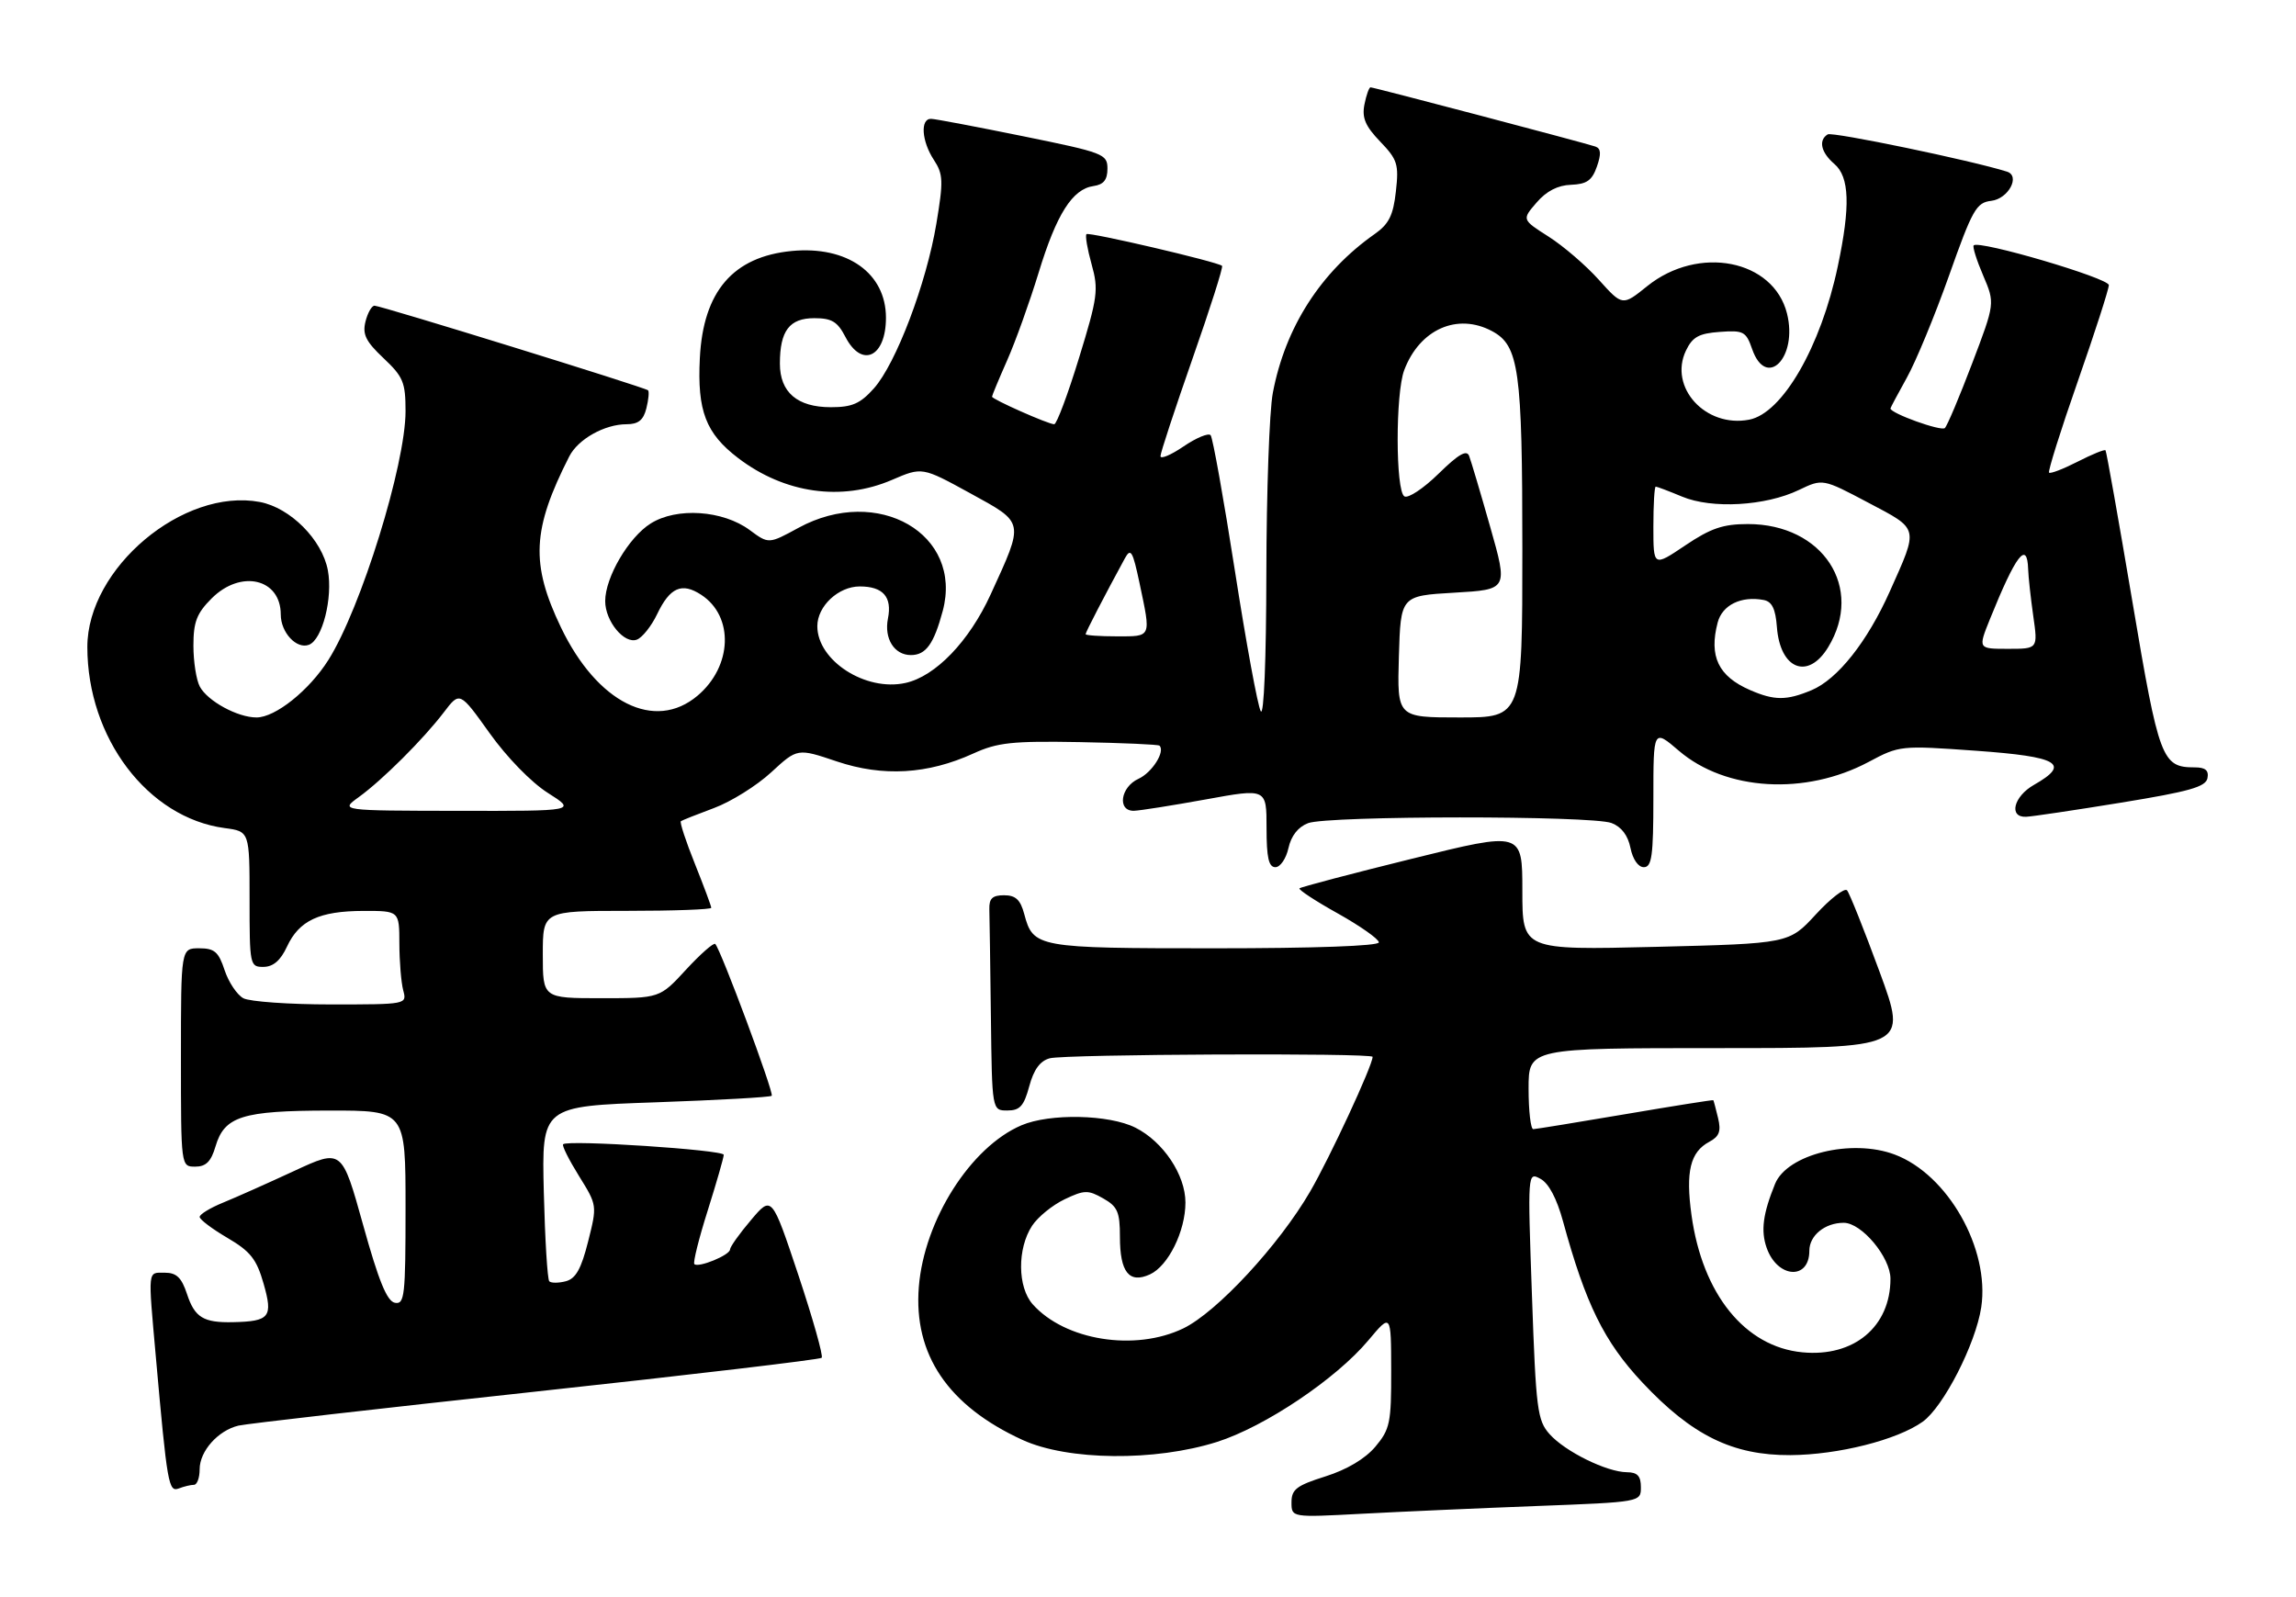 <?xml version="1.0" encoding="UTF-8" standalone="no"?>
<!DOCTYPE svg PUBLIC "-//W3C//DTD SVG 1.1//EN" "http://www.w3.org/Graphics/SVG/1.1/DTD/svg11.dtd" >
<svg xmlns="http://www.w3.org/2000/svg" xmlns:xlink="http://www.w3.org/1999/xlink" version="1.1" viewBox="0 0 368 256">
 <g >
 <path fill="currentColor"
d=" M 246.25 241.40 C 263.00 240.76 263.00 240.76 263.00 238.38 C 263.00 236.59 262.45 235.99 260.75 235.98 C 257.52 235.95 250.86 232.67 248.37 229.88 C 246.41 227.69 246.18 225.95 245.54 207.67 C 244.84 187.86 244.84 187.84 246.90 188.95 C 248.22 189.65 249.52 192.10 250.52 195.77 C 254.15 209.04 257.10 215.04 263.21 221.57 C 271.18 230.08 277.71 233.29 286.96 233.24 C 294.63 233.19 304.06 230.81 308.16 227.89 C 311.49 225.51 316.67 215.40 317.55 209.54 C 318.95 200.18 312.20 188.26 303.68 185.06 C 296.78 182.46 286.43 185.00 284.50 189.77 C 282.56 194.54 282.20 197.27 283.15 199.99 C 284.85 204.89 290.00 205.26 290.00 200.48 C 290.00 198.03 292.50 196.00 295.51 196.00 C 298.39 196.00 303.00 201.53 303.00 204.97 C 303.00 212.66 297.14 217.56 288.88 216.76 C 279.68 215.88 272.86 207.43 271.11 194.76 C 270.15 187.78 270.91 184.65 273.96 183.02 C 275.57 182.16 275.88 181.32 275.37 179.21 C 275.01 177.72 274.67 176.43 274.61 176.35 C 274.55 176.27 268.20 177.28 260.50 178.59 C 252.80 179.90 246.16 180.98 245.75 180.99 C 245.34 180.99 245.00 178.07 245.00 174.50 C 245.00 168.00 245.00 168.00 275.38 168.00 C 305.75 168.00 305.75 168.00 301.25 155.75 C 298.77 149.01 296.43 143.15 296.04 142.71 C 295.64 142.28 293.39 144.02 291.03 146.58 C 286.74 151.24 286.74 151.24 265.37 151.77 C 244.00 152.29 244.00 152.29 244.00 142.78 C 244.00 133.27 244.00 133.27 226.33 137.64 C 216.61 140.04 208.49 142.18 208.28 142.39 C 208.07 142.60 210.84 144.42 214.45 146.43 C 218.05 148.45 221.00 150.53 221.00 151.05 C 221.00 151.63 210.66 152.00 194.69 152.00 C 166.16 152.00 165.60 151.90 164.16 146.50 C 163.55 144.21 162.78 143.50 160.93 143.50 C 159.06 143.50 158.52 144.01 158.57 145.75 C 158.61 146.99 158.72 154.75 158.82 163.00 C 159.00 178.00 159.00 178.00 161.46 178.00 C 163.47 178.00 164.11 177.29 164.97 174.11 C 165.69 171.43 166.71 170.04 168.26 169.63 C 170.70 168.97 220.00 168.75 220.00 169.40 C 220.00 170.78 213.13 185.59 209.98 191.00 C 204.99 199.59 195.04 210.32 189.67 212.92 C 181.93 216.66 170.69 214.87 165.52 209.06 C 163.08 206.32 163.03 200.13 165.42 196.48 C 166.34 195.07 168.68 193.17 170.62 192.24 C 173.79 190.73 174.39 190.71 176.82 192.09 C 179.12 193.39 179.50 194.26 179.50 198.24 C 179.50 203.93 180.98 205.79 184.31 204.27 C 187.24 202.93 190.00 197.35 190.00 192.75 C 190.00 188.32 186.44 182.99 181.98 180.75 C 177.76 178.63 168.27 178.43 163.72 180.37 C 155.58 183.84 148.13 195.56 147.27 206.26 C 146.40 217.12 151.96 225.34 163.88 230.80 C 171.15 234.13 185.13 234.27 195.07 231.12 C 202.74 228.68 214.13 221.04 219.33 214.83 C 222.96 210.50 222.96 210.50 222.98 219.67 C 223.00 228.07 222.78 229.10 220.44 231.89 C 218.81 233.82 215.89 235.56 212.44 236.65 C 207.81 238.11 207.00 238.73 207.00 240.80 C 207.00 243.24 207.00 243.24 218.25 242.64 C 224.44 242.31 237.04 241.75 246.25 241.40 Z  M 31.08 238.00 C 31.59 238.00 32.00 236.88 32.00 235.50 C 32.00 232.60 34.95 229.29 38.22 228.51 C 39.48 228.21 60.90 225.76 85.84 223.06 C 110.78 220.36 131.42 217.92 131.70 217.64 C 131.98 217.36 130.29 211.38 127.96 204.37 C 123.70 191.61 123.70 191.61 120.37 195.56 C 118.53 197.72 117.02 199.85 117.01 200.27 C 117.00 201.18 111.93 203.26 111.29 202.62 C 111.05 202.38 112.01 198.52 113.43 194.04 C 114.84 189.56 116.00 185.54 116.00 185.10 C 116.00 184.31 91.00 182.67 90.26 183.41 C 90.04 183.62 91.19 185.91 92.80 188.50 C 95.72 193.20 95.72 193.21 94.26 199.01 C 93.16 203.39 92.28 204.95 90.69 205.37 C 89.54 205.67 88.34 205.68 88.04 205.38 C 87.74 205.08 87.35 198.65 87.16 191.08 C 86.82 177.32 86.82 177.32 105.05 176.69 C 115.07 176.34 123.46 175.87 123.69 175.64 C 124.10 175.23 115.53 152.20 114.64 151.31 C 114.39 151.05 112.28 152.91 109.96 155.42 C 105.75 160.00 105.75 160.00 96.37 160.00 C 87.00 160.00 87.00 160.00 87.00 153.00 C 87.00 146.00 87.00 146.00 100.50 146.00 C 107.92 146.00 114.00 145.78 114.00 145.51 C 114.00 145.24 112.82 142.07 111.38 138.47 C 109.93 134.86 108.92 131.79 109.13 131.63 C 109.33 131.48 111.72 130.53 114.44 129.52 C 117.16 128.51 121.28 125.94 123.60 123.80 C 127.81 119.92 127.81 119.92 134.13 122.05 C 141.52 124.53 148.67 124.12 156.00 120.78 C 159.88 119.01 162.21 118.76 173.00 118.95 C 179.88 119.08 185.65 119.33 185.84 119.52 C 186.80 120.45 184.65 123.84 182.48 124.83 C 179.58 126.15 179.03 130.02 181.75 129.96 C 182.71 129.93 187.89 129.11 193.25 128.14 C 203.00 126.36 203.00 126.36 203.00 132.68 C 203.00 137.47 203.34 139.00 204.42 139.00 C 205.20 139.00 206.14 137.62 206.51 135.94 C 206.95 133.96 208.06 132.55 209.66 131.94 C 212.85 130.73 255.11 130.71 258.29 131.92 C 259.88 132.52 260.93 133.91 261.33 135.92 C 261.70 137.74 262.57 139.00 263.47 139.00 C 264.75 139.00 265.00 137.18 265.00 127.92 C 265.00 116.84 265.00 116.84 269.09 120.34 C 276.61 126.78 289.37 127.53 299.50 122.13 C 304.45 119.49 304.61 119.47 316.75 120.34 C 330.01 121.29 331.93 122.43 326.01 125.80 C 322.73 127.66 321.90 131.05 324.75 130.92 C 325.71 130.88 332.57 129.86 339.99 128.65 C 350.91 126.87 353.54 126.13 353.81 124.73 C 354.05 123.48 353.48 123.00 351.76 123.00 C 346.51 123.00 346.05 121.79 341.78 96.45 C 339.56 83.28 337.62 72.36 337.47 72.18 C 337.32 72.00 335.31 72.82 333.00 74.00 C 330.69 75.18 328.63 75.97 328.42 75.76 C 328.22 75.55 330.28 68.97 333.02 61.14 C 335.76 53.30 338.00 46.35 338.00 45.70 C 338.00 44.58 317.21 38.46 316.34 39.33 C 316.13 39.54 316.81 41.72 317.86 44.16 C 319.76 48.61 319.76 48.61 316.09 58.26 C 314.07 63.57 312.11 68.23 311.72 68.61 C 311.15 69.18 303.00 66.25 303.00 65.47 C 303.00 65.35 304.18 63.15 305.61 60.57 C 307.05 58.00 310.10 50.63 312.38 44.20 C 316.15 33.55 316.76 32.47 319.16 32.19 C 321.90 31.87 323.87 28.20 321.67 27.51 C 316.05 25.73 293.67 21.08 292.94 21.54 C 291.42 22.48 291.86 24.43 294.00 26.27 C 296.44 28.35 296.60 33.04 294.56 42.68 C 291.84 55.60 285.67 66.26 280.35 67.27 C 273.38 68.61 267.42 62.09 270.22 56.20 C 271.27 54.01 272.29 53.44 275.64 53.20 C 279.45 52.92 279.85 53.13 280.83 55.95 C 283.10 62.47 288.18 57.30 286.42 50.26 C 284.26 41.61 272.25 39.25 264.02 45.86 C 260.05 49.06 260.05 49.06 256.27 44.86 C 254.20 42.55 250.57 39.43 248.21 37.93 C 243.92 35.20 243.92 35.20 246.28 32.47 C 247.85 30.64 249.68 29.69 251.80 29.62 C 254.33 29.52 255.17 28.93 255.95 26.70 C 256.66 24.67 256.60 23.80 255.71 23.49 C 253.98 22.90 220.20 14.00 219.67 14.00 C 219.43 14.00 218.99 15.24 218.69 16.75 C 218.27 18.89 218.83 20.21 221.21 22.69 C 223.99 25.58 224.22 26.33 223.73 30.69 C 223.31 34.51 222.61 35.91 220.35 37.50 C 211.70 43.57 206.00 52.46 204.01 62.96 C 203.45 65.88 202.99 78.90 202.97 91.89 C 202.95 105.73 202.58 114.88 202.07 114.00 C 201.59 113.17 199.73 103.05 197.93 91.50 C 196.13 79.95 194.38 70.17 194.04 69.76 C 193.70 69.36 191.76 70.16 189.71 71.55 C 187.67 72.94 186.00 73.64 186.00 73.11 C 186.00 72.58 188.31 65.57 191.12 57.53 C 193.94 49.49 196.08 42.78 195.87 42.61 C 195.06 41.94 174.52 37.15 174.14 37.53 C 173.91 37.76 174.28 39.93 174.96 42.36 C 176.10 46.43 175.94 47.63 172.94 57.39 C 171.15 63.23 169.36 68.00 168.97 68.00 C 168.02 68.00 159.00 64.00 159.00 63.58 C 159.00 63.40 160.09 60.78 161.42 57.77 C 162.76 54.75 165.02 48.44 166.46 43.74 C 169.33 34.33 171.88 30.30 175.27 29.82 C 176.89 29.59 177.50 28.82 177.50 27.04 C 177.50 24.69 176.92 24.47 164.00 21.84 C 156.57 20.33 149.94 19.07 149.25 19.05 C 147.47 18.98 147.70 22.62 149.68 25.63 C 151.18 27.92 151.22 29.01 150.08 35.85 C 148.48 45.44 143.61 58.28 140.07 62.25 C 137.87 64.71 136.58 65.27 133.16 65.27 C 127.79 65.27 125.00 62.88 125.00 58.28 C 125.00 53.02 126.53 51.00 130.51 51.00 C 133.32 51.00 134.23 51.55 135.50 54.00 C 138.13 59.08 142.00 57.25 142.00 50.93 C 142.00 43.78 135.80 39.38 126.91 40.23 C 117.49 41.14 112.71 46.71 112.17 57.40 C 111.74 65.86 113.12 69.47 118.32 73.43 C 125.76 79.10 134.89 80.40 142.97 76.92 C 147.80 74.84 147.80 74.84 155.48 79.05 C 164.29 83.89 164.20 83.43 158.78 95.28 C 155.34 102.80 149.93 108.42 145.12 109.47 C 138.73 110.88 131.00 105.89 131.00 100.37 C 131.00 97.16 134.38 94.00 137.80 94.00 C 141.54 94.00 143.01 95.68 142.32 99.14 C 141.68 102.36 143.33 105.00 146.00 105.00 C 148.40 105.00 149.68 103.22 151.10 97.93 C 154.40 85.59 140.69 77.69 127.99 84.60 C 123.20 87.21 123.20 87.21 120.16 84.96 C 115.86 81.78 108.46 81.28 104.29 83.91 C 100.76 86.12 97.00 92.54 97.00 96.35 C 97.00 99.58 100.07 103.30 102.09 102.52 C 102.96 102.18 104.42 100.34 105.33 98.43 C 107.38 94.14 109.29 93.31 112.39 95.34 C 117.68 98.80 117.38 106.82 111.79 111.52 C 104.94 117.29 95.72 112.67 89.91 100.57 C 85.02 90.36 85.28 84.88 91.24 73.16 C 92.65 70.39 96.91 68.00 100.43 68.00 C 102.31 68.00 103.13 67.34 103.60 65.45 C 103.95 64.05 104.07 62.75 103.87 62.56 C 103.36 62.09 61.05 49.00 60.03 49.00 C 59.58 49.00 58.93 50.14 58.58 51.54 C 58.07 53.59 58.62 54.72 61.47 57.41 C 64.63 60.39 65.00 61.28 65.00 65.92 C 65.00 74.47 57.85 97.53 52.63 105.79 C 49.55 110.67 44.13 115.00 41.11 115.00 C 38.08 115.00 33.28 112.38 32.03 110.06 C 31.46 109.00 31.00 106.04 31.00 103.49 C 31.00 99.69 31.53 98.31 33.92 95.92 C 38.60 91.24 45.00 92.73 45.00 98.50 C 45.00 101.39 47.54 104.11 49.52 103.35 C 51.67 102.53 53.37 95.81 52.55 91.42 C 51.63 86.50 46.52 81.38 41.64 80.46 C 29.36 78.16 14.00 91.07 14.00 103.70 C 14.00 118.29 23.69 131.08 36.00 132.73 C 40.00 133.26 40.00 133.26 40.00 144.13 C 40.00 154.74 40.05 155.00 42.25 154.98 C 43.80 154.96 44.97 153.95 46.00 151.73 C 47.95 147.54 51.18 146.03 58.25 146.01 C 64.00 146.00 64.00 146.00 64.01 151.25 C 64.02 154.14 64.30 157.51 64.63 158.75 C 65.23 160.99 65.20 161.00 53.05 161.00 C 46.35 161.00 40.03 160.55 39.01 160.01 C 37.99 159.46 36.64 157.44 36.00 155.51 C 35.03 152.56 34.38 152.00 31.92 152.00 C 29.00 152.00 29.00 152.00 29.00 169.50 C 29.00 187.00 29.00 187.00 31.29 187.00 C 33.01 187.00 33.83 186.19 34.54 183.76 C 35.97 178.93 38.81 178.03 52.75 178.01 C 65.00 178.00 65.00 178.00 65.00 193.57 C 65.00 207.74 64.85 209.12 63.29 208.82 C 62.02 208.57 60.69 205.31 58.19 196.31 C 54.80 184.14 54.80 184.14 47.15 187.69 C 42.94 189.64 37.81 191.93 35.75 192.77 C 33.69 193.61 32.00 194.64 32.00 195.06 C 32.00 195.47 34.00 196.98 36.44 198.41 C 40.15 200.59 41.12 201.81 42.25 205.76 C 43.78 211.12 43.24 211.80 37.33 211.93 C 32.61 212.03 31.21 211.18 29.97 207.41 C 29.10 204.78 28.29 204.00 26.42 204.00 C 23.63 204.00 23.71 203.23 24.98 217.50 C 26.80 237.97 27.02 239.21 28.66 238.58 C 29.49 238.26 30.58 238.00 31.08 238.00 Z  M 57.50 127.77 C 61.30 125.02 67.84 118.50 71.15 114.16 C 73.69 110.82 73.69 110.82 78.47 117.51 C 81.24 121.39 85.16 125.42 87.82 127.10 C 92.39 130.00 92.39 130.00 73.45 129.97 C 54.50 129.94 54.50 129.94 57.50 127.77 Z  M 224.21 105.25 C 224.50 95.50 224.50 95.50 233.10 95.00 C 241.70 94.50 241.70 94.50 238.86 84.50 C 237.30 79.00 235.77 73.86 235.47 73.08 C 235.08 72.04 233.74 72.82 230.56 75.94 C 228.15 78.30 225.69 79.93 225.09 79.56 C 223.67 78.68 223.65 63.05 225.07 59.32 C 227.54 52.78 233.59 50.10 239.15 53.08 C 243.46 55.39 244.00 59.25 244.00 87.97 C 244.00 115.00 244.00 115.00 233.96 115.00 C 223.93 115.00 223.93 115.00 224.21 105.25 Z  M 280.50 110.61 C 275.41 108.40 273.88 105.20 275.31 99.77 C 276.05 96.97 279.08 95.49 282.67 96.17 C 284.01 96.42 284.58 97.58 284.80 100.51 C 285.31 107.29 289.78 109.05 293.01 103.75 C 298.83 94.21 292.18 84.00 280.15 84.00 C 276.17 84.00 274.20 84.67 270.10 87.43 C 265.00 90.86 265.00 90.86 265.00 84.43 C 265.00 80.89 265.17 78.00 265.38 78.00 C 265.59 78.00 267.48 78.72 269.60 79.60 C 274.37 81.60 282.97 81.11 288.32 78.54 C 292.14 76.71 292.14 76.71 299.42 80.56 C 307.67 84.92 307.54 84.40 302.89 94.81 C 299.29 102.87 294.52 108.88 290.35 110.63 C 286.33 112.31 284.38 112.30 280.50 110.61 Z  M 318.94 99.25 C 323.11 88.92 324.92 86.56 325.07 91.25 C 325.11 92.49 325.48 95.86 325.89 98.75 C 326.64 104.00 326.64 104.00 321.84 104.00 C 317.03 104.00 317.03 104.00 318.94 99.25 Z  M 174.00 101.65 C 174.00 101.34 177.04 95.47 180.29 89.50 C 181.24 87.77 181.55 88.30 182.65 93.50 C 184.50 102.28 184.62 102.00 179.00 102.00 C 176.25 102.00 174.00 101.84 174.00 101.65 Z "/>
</g>
</svg>